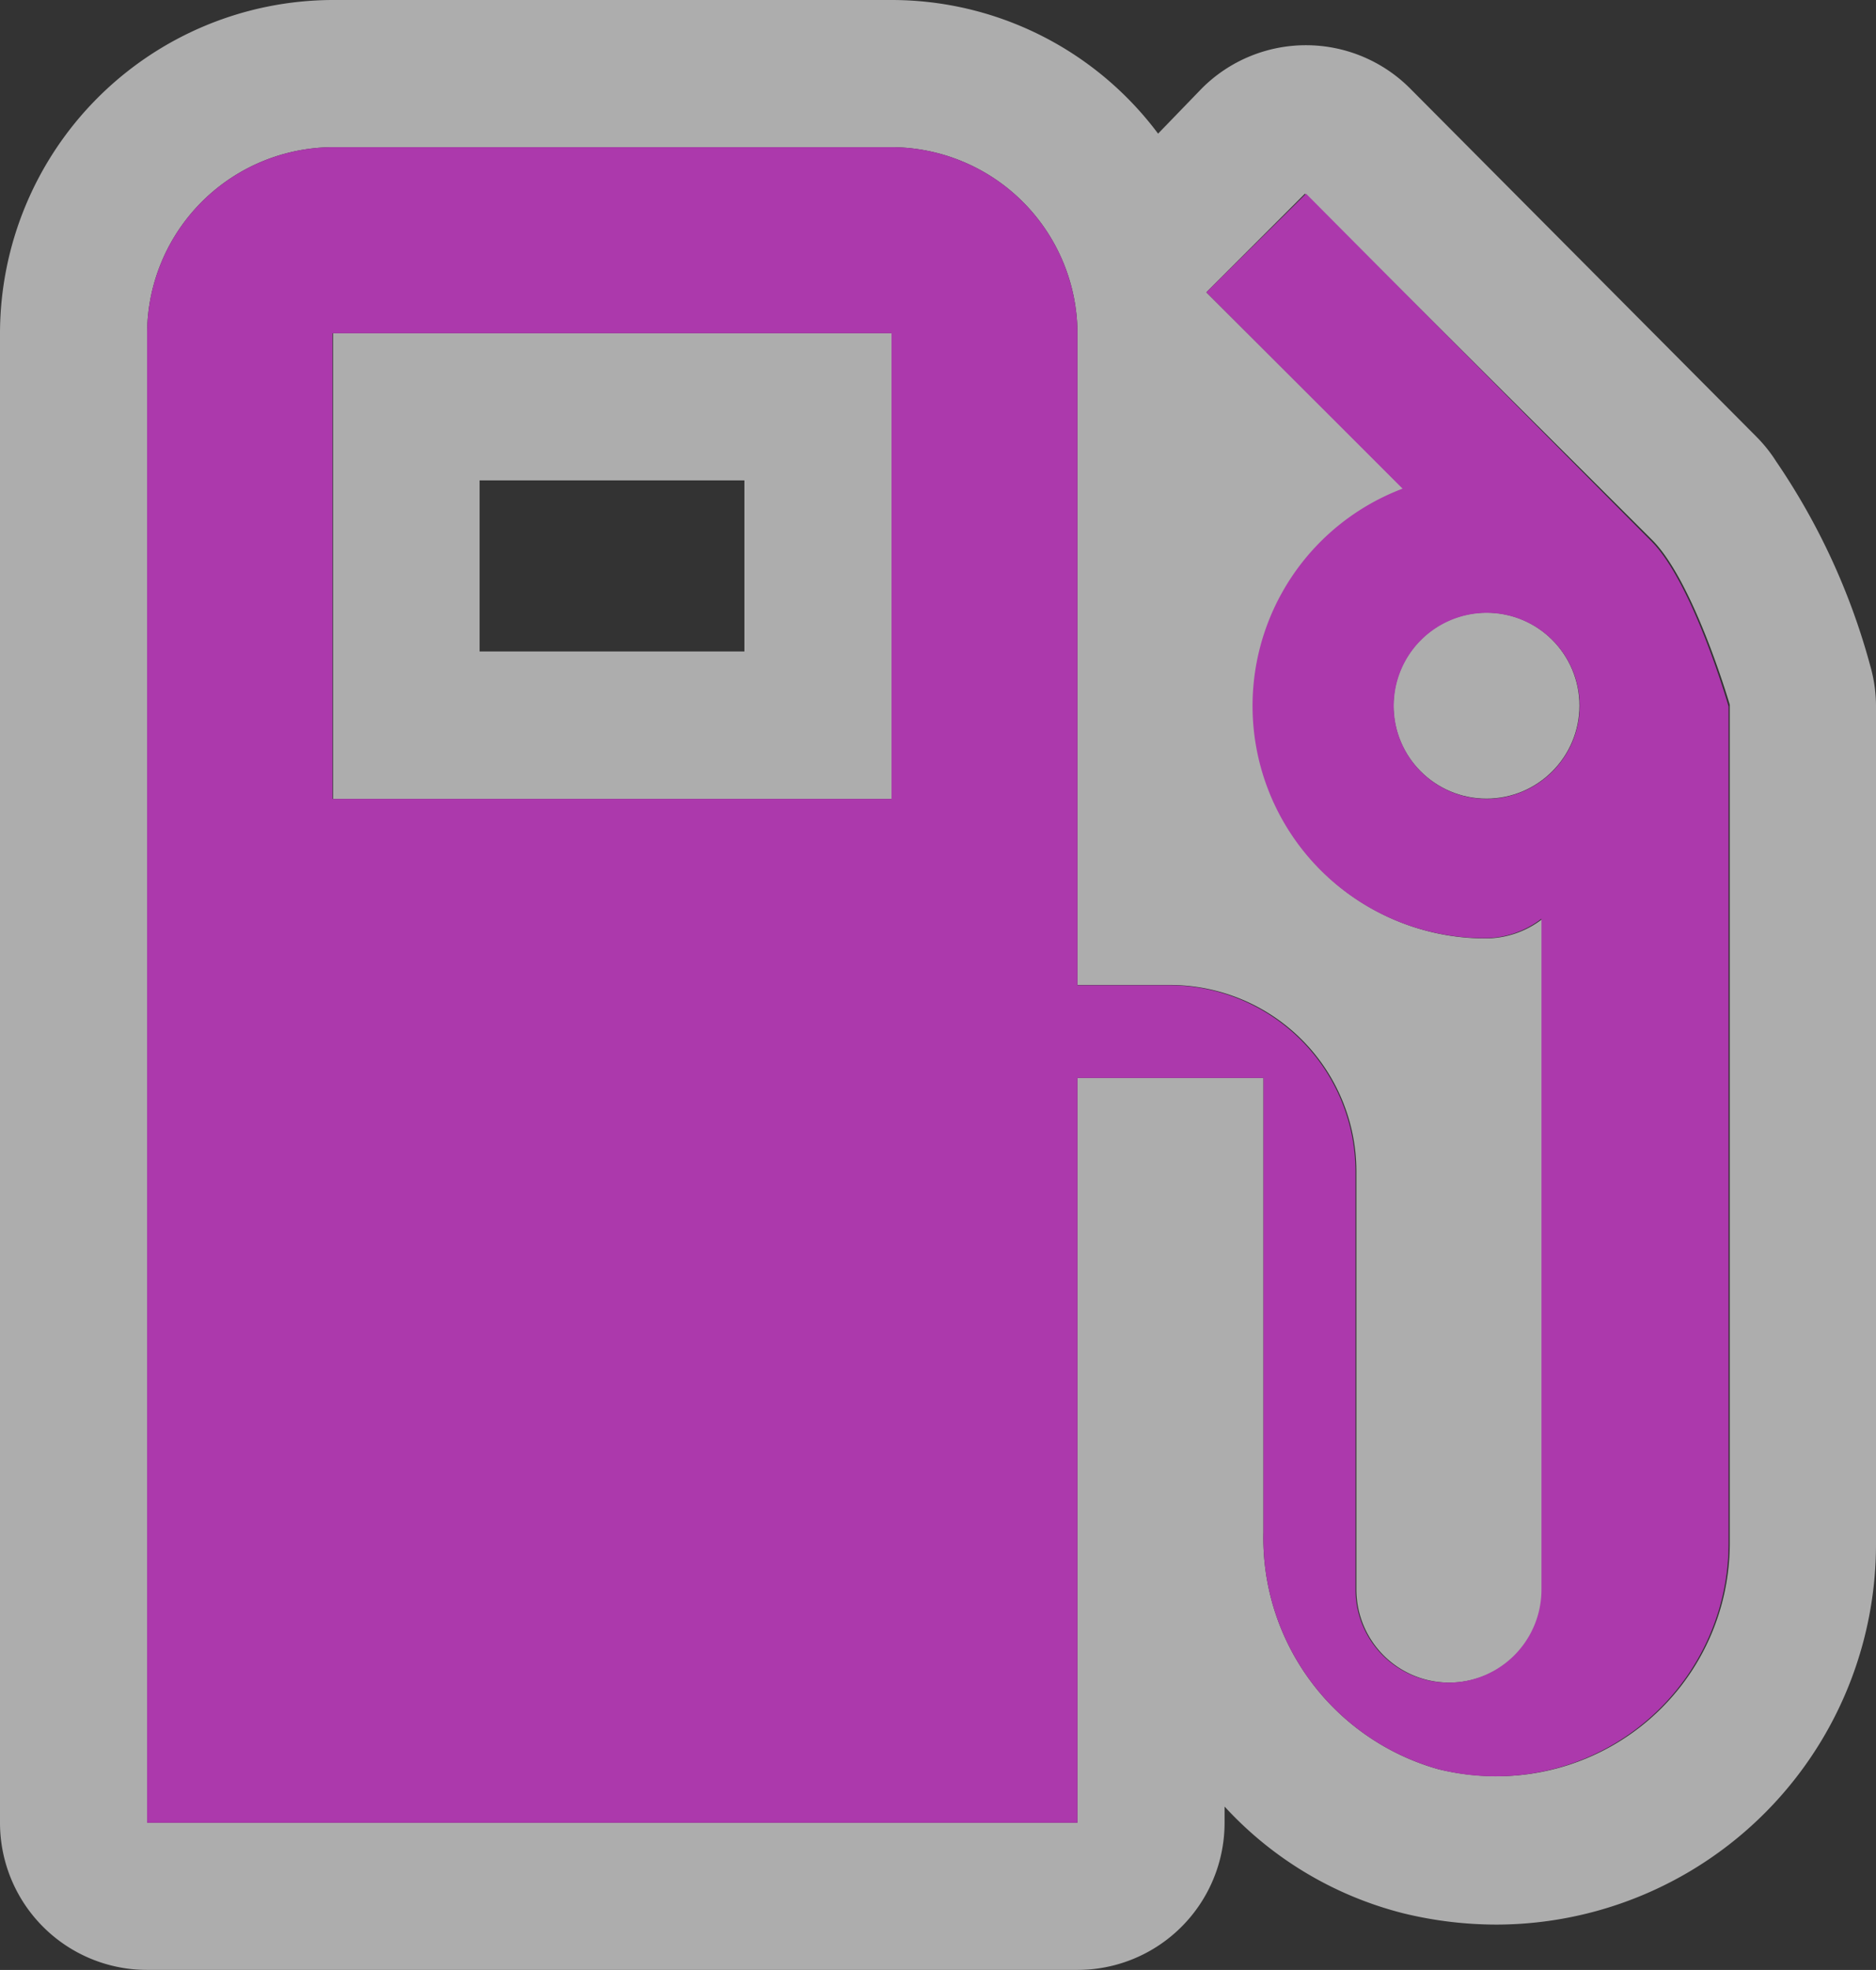 <svg xmlns="http://www.w3.org/2000/svg" viewBox="0 0 63.76 66.92"><rect x="0" y="0" width="63.76" height="66.92" fill="#333333" stroke="none"/><defs><style>.cls-1{opacity:0.6;}.cls-2,.cls-3{fill:#fff;}.cls-3{opacity:0.6;}.cls-4{fill:#ac39ac;}</style></defs><title>Element 17ldpi</title><g id="Ebene_2" data-name="Ebene 2"><g id="Ebene_1-2" data-name="Ebene 1"><g class="cls-1"><path class="cls-2" d="M30.3,5a6.34,6.34,0,0,1,6.32,6.32V33.46h3.16a6.34,6.34,0,0,1,6.32,6.32V54a3.16,3.16,0,0,0,6.32,0V31.22a3.16,3.16,0,0,1-1.91.66,7.89,7.89,0,0,1-2.81-15.27L41,9.93l3.35-3.35L56.15,18.34l0,0c1.42,1.42,2.64,5.6,2.64,5.6V52.43a7.91,7.91,0,0,1-7.91,7.91,8.36,8.36,0,0,1-2-.24,8.16,8.16,0,0,1-5.94-8.05V36.62H36.62v25.3H5V11.32A6.34,6.34,0,0,1,11.32,5h19m-19,22.14h19V11.32h-19V27.14M30.3,0h-19A11.34,11.34,0,0,0,0,11.32v50.6a5,5,0,0,0,5,5H36.62a5,5,0,0,0,5-5v-.55A12.35,12.35,0,0,0,47.71,65a13.39,13.39,0,0,0,3.14.38A12.92,12.92,0,0,0,63.76,52.43V24a5,5,0,0,0-.2-1.4,22.91,22.91,0,0,0-3.19-6.92,4.93,4.93,0,0,0-.68-.85L47.92,3a5,5,0,0,0-7.07,0L39.36,4.54A11.31,11.31,0,0,0,30.3,0Zm-14,16.32h9v5.81h-9V16.32Z"/></g><circle class="cls-3" cx="50.52" cy="23.97" r="3.16"/><path class="cls-4" d="M56.12,18.38l0,0L44.39,6.58,41,9.93l6.67,6.67a7.89,7.89,0,0,0,2.81,15.27,3.16,3.16,0,0,0,1.91-.66V54a3.16,3.16,0,1,1-6.32,0V39.79a6.34,6.34,0,0,0-6.32-6.32H36.62V11.32A6.34,6.34,0,0,0,30.3,5h-19A6.34,6.34,0,0,0,5,11.32v50.6H36.62V36.62h6.32V52.05a8.16,8.16,0,0,0,5.94,8.05,7.92,7.92,0,0,0,9.87-7.67V24S57.54,19.8,56.12,18.38ZM30.3,27.14h-19V11.32h19Zm20.23,0A3.16,3.16,0,1,1,53.69,24,3.17,3.17,0,0,1,50.52,27.14Z"/></g></g></svg>